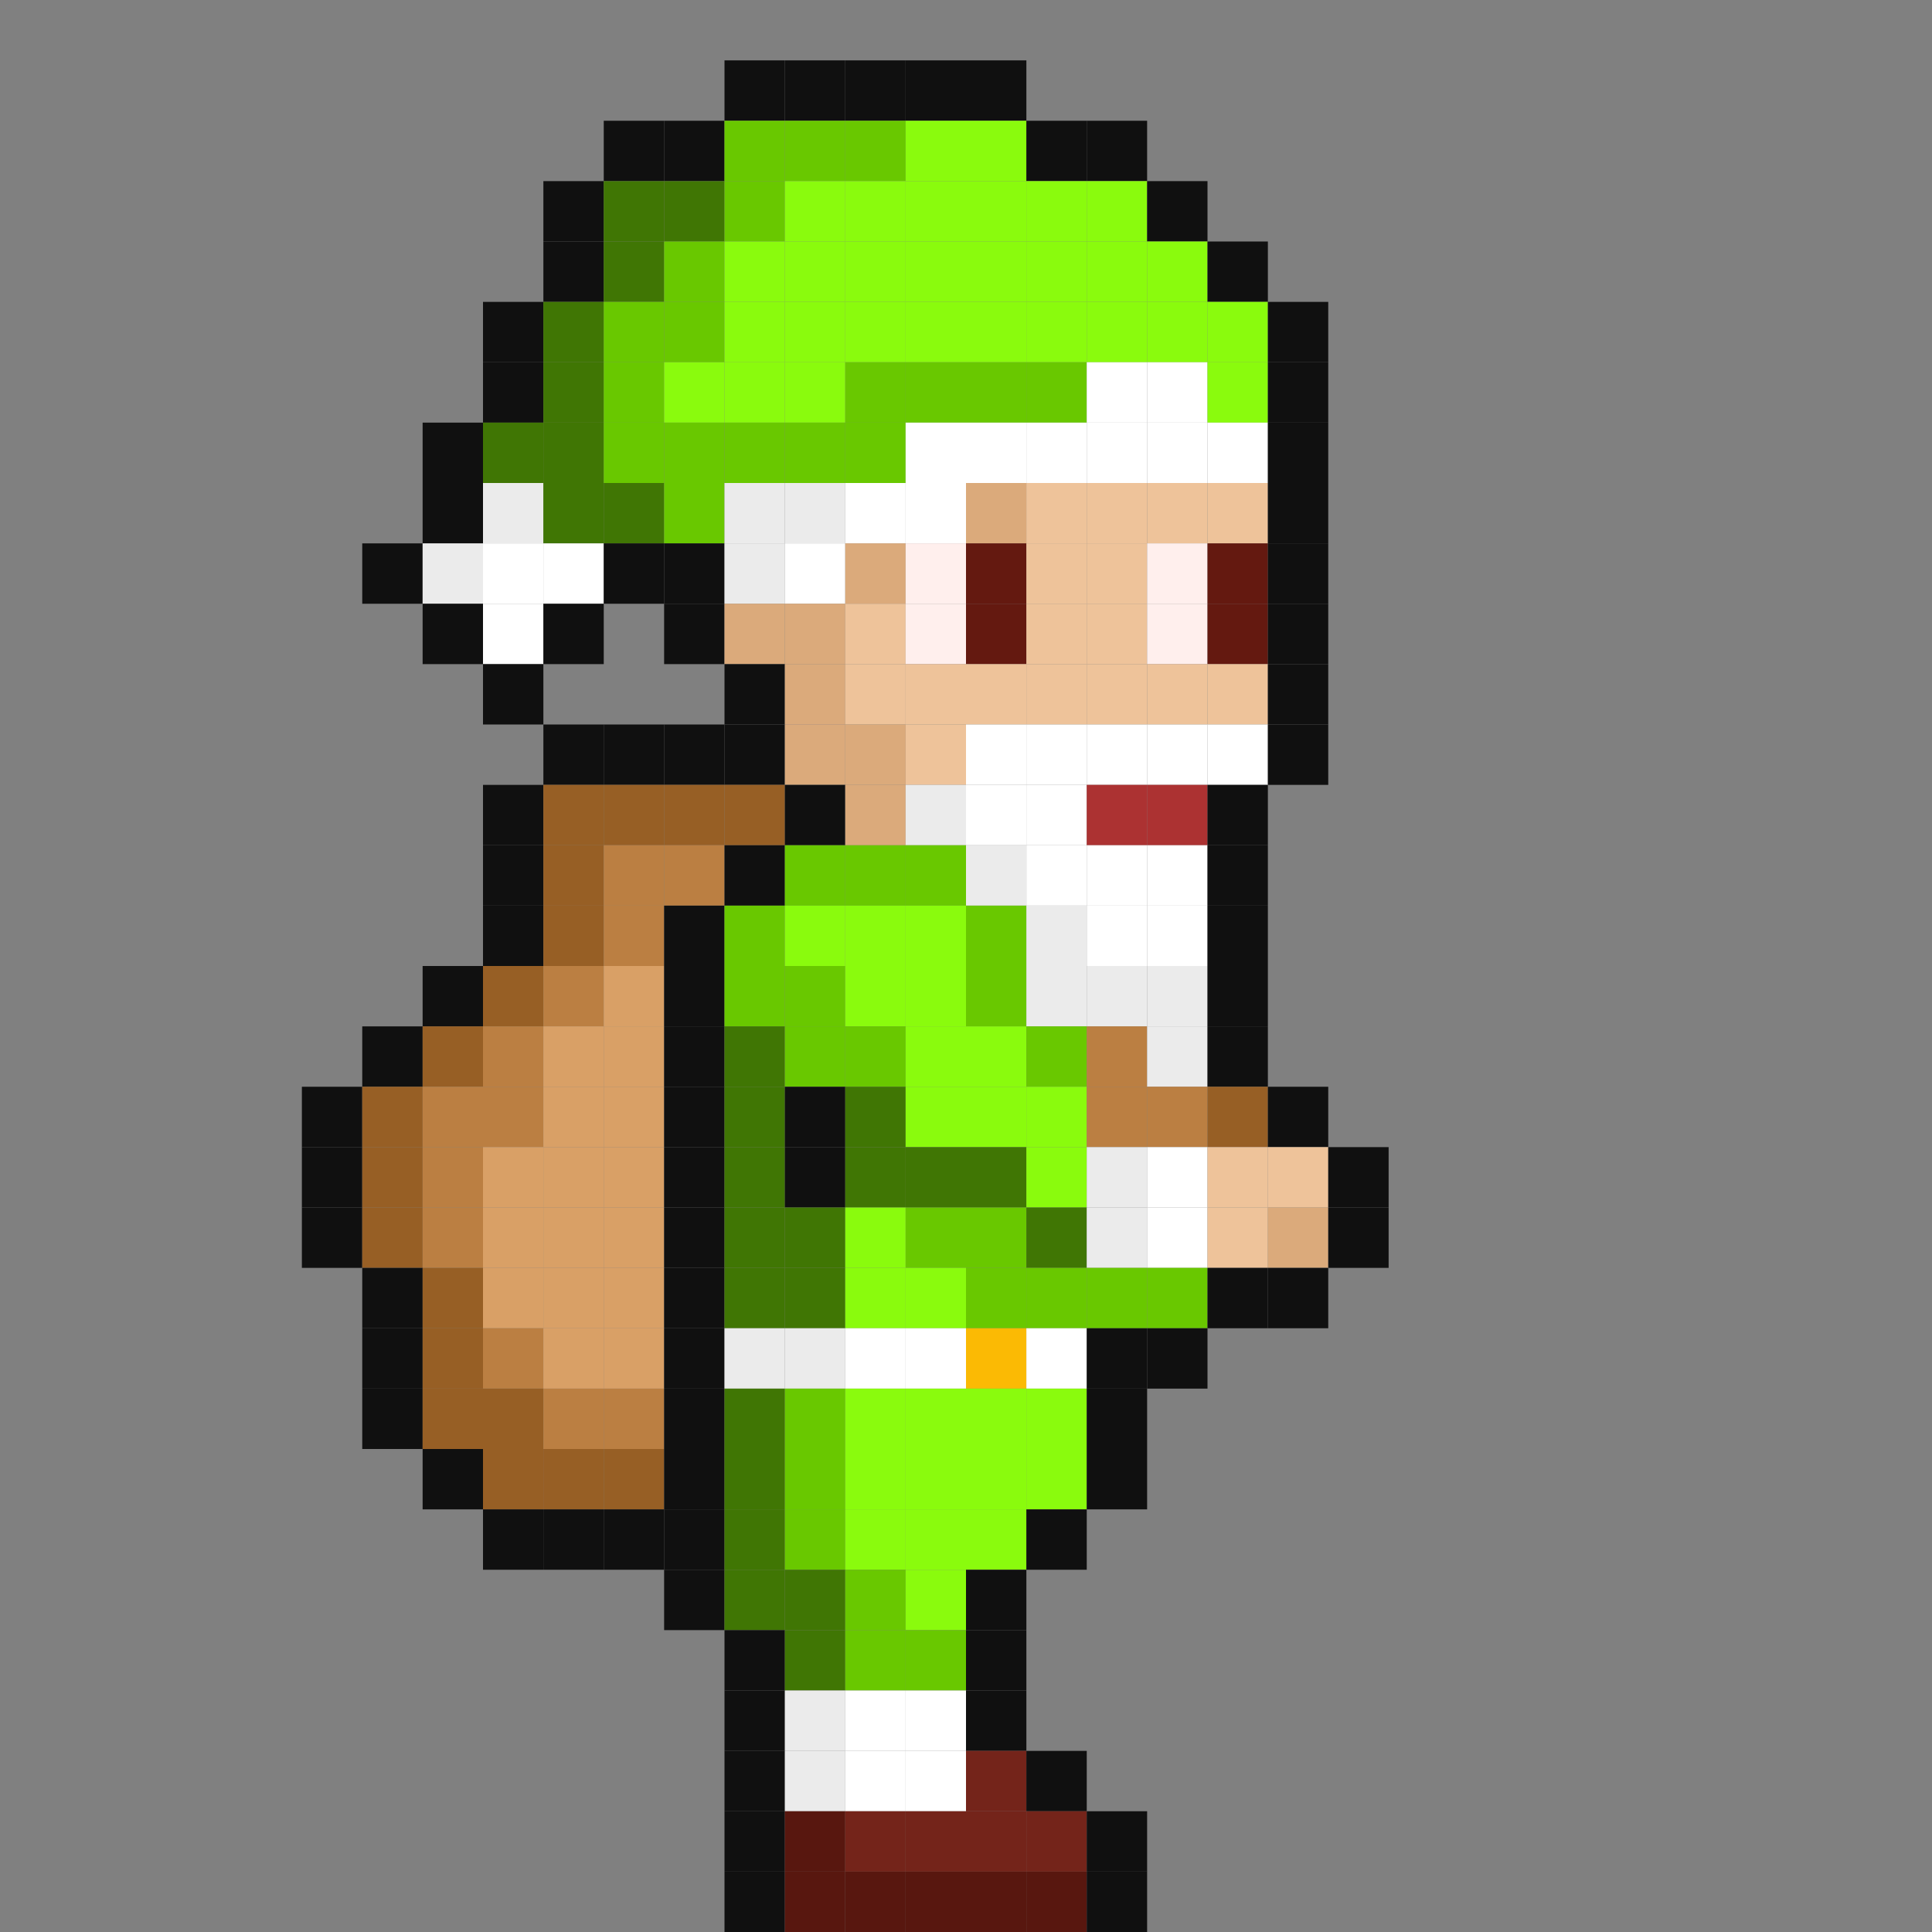 <?xml version="1.0" encoding="utf-8" ?>
<svg baseProfile="full" height="1280px" version="1.1" width="1280px" xmlns="http://www.w3.org/2000/svg" xmlns:ev="http://www.w3.org/2001/xml-events" xmlns:xlink="http://www.w3.org/1999/xlink"><rect width="100%" height="100%" fill="#808080" stroke="none"/><defs /><rect fill="rgb(16,16,16)" height="40px" width="40px" x="480px" y="40px" /><rect fill="rgb(16,16,16)" height="40px" width="40px" x="520px" y="40px" /><rect fill="rgb(16,16,16)" height="40px" width="40px" x="560px" y="40px" /><rect fill="rgb(16,16,16)" height="40px" width="40px" x="600px" y="40px" /><rect fill="rgb(16,16,16)" height="40px" width="40px" x="640px" y="40px" /><rect fill="rgb(16,16,16)" height="40px" width="40px" x="400px" y="80px" /><rect fill="rgb(16,16,16)" height="40px" width="40px" x="440px" y="80px" /><rect fill="rgb(105,200,0)" height="40px" width="40px" x="480px" y="80px" /><rect fill="rgb(105,200,0)" height="40px" width="40px" x="520px" y="80px" /><rect fill="rgb(105,200,0)" height="40px" width="40px" x="560px" y="80px" /><rect fill="rgb(138,251,13)" height="40px" width="40px" x="600px" y="80px" /><rect fill="rgb(138,251,13)" height="40px" width="40px" x="640px" y="80px" /><rect fill="rgb(16,16,16)" height="40px" width="40px" x="680px" y="80px" /><rect fill="rgb(16,16,16)" height="40px" width="40px" x="720px" y="80px" /><rect fill="rgb(16,16,16)" height="40px" width="40px" x="360px" y="120px" /><rect fill="rgb(64,118,4)" height="40px" width="40px" x="400px" y="120px" /><rect fill="rgb(64,118,4)" height="40px" width="40px" x="440px" y="120px" /><rect fill="rgb(105,200,0)" height="40px" width="40px" x="480px" y="120px" /><rect fill="rgb(138,251,13)" height="40px" width="40px" x="520px" y="120px" /><rect fill="rgb(138,251,13)" height="40px" width="40px" x="560px" y="120px" /><rect fill="rgb(138,251,13)" height="40px" width="40px" x="600px" y="120px" /><rect fill="rgb(138,251,13)" height="40px" width="40px" x="640px" y="120px" /><rect fill="rgb(138,251,13)" height="40px" width="40px" x="680px" y="120px" /><rect fill="rgb(138,251,13)" height="40px" width="40px" x="720px" y="120px" /><rect fill="rgb(16,16,16)" height="40px" width="40px" x="760px" y="120px" /><rect fill="rgb(16,16,16)" height="40px" width="40px" x="360px" y="160px" /><rect fill="rgb(64,118,4)" height="40px" width="40px" x="400px" y="160px" /><rect fill="rgb(105,200,0)" height="40px" width="40px" x="440px" y="160px" /><rect fill="rgb(138,251,13)" height="40px" width="40px" x="480px" y="160px" /><rect fill="rgb(138,251,13)" height="40px" width="40px" x="520px" y="160px" /><rect fill="rgb(138,251,13)" height="40px" width="40px" x="560px" y="160px" /><rect fill="rgb(138,251,13)" height="40px" width="40px" x="600px" y="160px" /><rect fill="rgb(138,251,13)" height="40px" width="40px" x="640px" y="160px" /><rect fill="rgb(138,251,13)" height="40px" width="40px" x="680px" y="160px" /><rect fill="rgb(138,251,13)" height="40px" width="40px" x="720px" y="160px" /><rect fill="rgb(138,251,13)" height="40px" width="40px" x="760px" y="160px" /><rect fill="rgb(16,16,16)" height="40px" width="40px" x="800px" y="160px" /><rect fill="rgb(16,16,16)" height="40px" width="40px" x="320px" y="200px" /><rect fill="rgb(64,118,4)" height="40px" width="40px" x="360px" y="200px" /><rect fill="rgb(105,200,0)" height="40px" width="40px" x="400px" y="200px" /><rect fill="rgb(105,200,0)" height="40px" width="40px" x="440px" y="200px" /><rect fill="rgb(138,251,13)" height="40px" width="40px" x="480px" y="200px" /><rect fill="rgb(138,251,13)" height="40px" width="40px" x="520px" y="200px" /><rect fill="rgb(138,251,13)" height="40px" width="40px" x="560px" y="200px" /><rect fill="rgb(138,251,13)" height="40px" width="40px" x="600px" y="200px" /><rect fill="rgb(138,251,13)" height="40px" width="40px" x="640px" y="200px" /><rect fill="rgb(138,251,13)" height="40px" width="40px" x="680px" y="200px" /><rect fill="rgb(138,251,13)" height="40px" width="40px" x="720px" y="200px" /><rect fill="rgb(138,251,13)" height="40px" width="40px" x="760px" y="200px" /><rect fill="rgb(138,251,13)" height="40px" width="40px" x="800px" y="200px" /><rect fill="rgb(16,16,16)" height="40px" width="40px" x="840px" y="200px" /><rect fill="rgb(16,16,16)" height="40px" width="40px" x="320px" y="240px" /><rect fill="rgb(64,118,4)" height="40px" width="40px" x="360px" y="240px" /><rect fill="rgb(105,200,0)" height="40px" width="40px" x="400px" y="240px" /><rect fill="rgb(138,251,13)" height="40px" width="40px" x="440px" y="240px" /><rect fill="rgb(138,251,13)" height="40px" width="40px" x="480px" y="240px" /><rect fill="rgb(138,251,13)" height="40px" width="40px" x="520px" y="240px" /><rect fill="rgb(105,200,0)" height="40px" width="40px" x="560px" y="240px" /><rect fill="rgb(105,200,0)" height="40px" width="40px" x="600px" y="240px" /><rect fill="rgb(105,200,0)" height="40px" width="40px" x="640px" y="240px" /><rect fill="rgb(105,200,0)" height="40px" width="40px" x="680px" y="240px" /><rect fill="rgb(255,255,255)" height="40px" width="40px" x="720px" y="240px" /><rect fill="rgb(255,255,255)" height="40px" width="40px" x="760px" y="240px" /><rect fill="rgb(138,251,13)" height="40px" width="40px" x="800px" y="240px" /><rect fill="rgb(16,16,16)" height="40px" width="40px" x="840px" y="240px" /><rect fill="rgb(16,16,16)" height="40px" width="40px" x="280px" y="280px" /><rect fill="rgb(64,118,4)" height="40px" width="40px" x="320px" y="280px" /><rect fill="rgb(64,118,4)" height="40px" width="40px" x="360px" y="280px" /><rect fill="rgb(105,200,0)" height="40px" width="40px" x="400px" y="280px" /><rect fill="rgb(105,200,0)" height="40px" width="40px" x="440px" y="280px" /><rect fill="rgb(105,200,0)" height="40px" width="40px" x="480px" y="280px" /><rect fill="rgb(105,200,0)" height="40px" width="40px" x="520px" y="280px" /><rect fill="rgb(105,200,0)" height="40px" width="40px" x="560px" y="280px" /><rect fill="rgb(255,255,255)" height="40px" width="40px" x="600px" y="280px" /><rect fill="rgb(255,255,255)" height="40px" width="40px" x="640px" y="280px" /><rect fill="rgb(255,255,255)" height="40px" width="40px" x="680px" y="280px" /><rect fill="rgb(255,255,255)" height="40px" width="40px" x="720px" y="280px" /><rect fill="rgb(255,255,255)" height="40px" width="40px" x="760px" y="280px" /><rect fill="rgb(255,255,255)" height="40px" width="40px" x="800px" y="280px" /><rect fill="rgb(16,16,16)" height="40px" width="40px" x="840px" y="280px" /><rect fill="rgb(16,16,16)" height="40px" width="40px" x="280px" y="320px" /><rect fill="rgb(235,235,235)" height="40px" width="40px" x="320px" y="320px" /><rect fill="rgb(64,118,4)" height="40px" width="40px" x="360px" y="320px" /><rect fill="rgb(64,118,4)" height="40px" width="40px" x="400px" y="320px" /><rect fill="rgb(105,200,0)" height="40px" width="40px" x="440px" y="320px" /><rect fill="rgb(235,235,235)" height="40px" width="40px" x="480px" y="320px" /><rect fill="rgb(235,235,235)" height="40px" width="40px" x="520px" y="320px" /><rect fill="rgb(255,255,255)" height="40px" width="40px" x="560px" y="320px" /><rect fill="rgb(255,255,255)" height="40px" width="40px" x="600px" y="320px" /><rect fill="rgb(219,170,123)" height="40px" width="40px" x="640px" y="320px" /><rect fill="rgb(238,195,154)" height="40px" width="40px" x="680px" y="320px" /><rect fill="rgb(238,195,154)" height="40px" width="40px" x="720px" y="320px" /><rect fill="rgb(238,195,154)" height="40px" width="40px" x="760px" y="320px" /><rect fill="rgb(238,195,154)" height="40px" width="40px" x="800px" y="320px" /><rect fill="rgb(16,16,16)" height="40px" width="40px" x="840px" y="320px" /><rect fill="rgb(16,16,16)" height="40px" width="40px" x="240px" y="360px" /><rect fill="rgb(235,235,235)" height="40px" width="40px" x="280px" y="360px" /><rect fill="rgb(255,255,255)" height="40px" width="40px" x="320px" y="360px" /><rect fill="rgb(255,255,255)" height="40px" width="40px" x="360px" y="360px" /><rect fill="rgb(16,16,16)" height="40px" width="40px" x="400px" y="360px" /><rect fill="rgb(16,16,16)" height="40px" width="40px" x="440px" y="360px" /><rect fill="rgb(235,235,235)" height="40px" width="40px" x="480px" y="360px" /><rect fill="rgb(255,255,255)" height="40px" width="40px" x="520px" y="360px" /><rect fill="rgb(219,170,123)" height="40px" width="40px" x="560px" y="360px" /><rect fill="rgb(255,239,237)" height="40px" width="40px" x="600px" y="360px" /><rect fill="rgb(100,25,16)" height="40px" width="40px" x="640px" y="360px" /><rect fill="rgb(238,195,154)" height="40px" width="40px" x="680px" y="360px" /><rect fill="rgb(238,195,154)" height="40px" width="40px" x="720px" y="360px" /><rect fill="rgb(255,239,237)" height="40px" width="40px" x="760px" y="360px" /><rect fill="rgb(100,25,16)" height="40px" width="40px" x="800px" y="360px" /><rect fill="rgb(16,16,16)" height="40px" width="40px" x="840px" y="360px" /><rect fill="rgb(16,16,16)" height="40px" width="40px" x="280px" y="400px" /><rect fill="rgb(255,255,255)" height="40px" width="40px" x="320px" y="400px" /><rect fill="rgb(16,16,16)" height="40px" width="40px" x="360px" y="400px" /><rect fill="rgb(16,16,16)" height="40px" width="40px" x="440px" y="400px" /><rect fill="rgb(219,170,123)" height="40px" width="40px" x="480px" y="400px" /><rect fill="rgb(219,170,123)" height="40px" width="40px" x="520px" y="400px" /><rect fill="rgb(238,195,154)" height="40px" width="40px" x="560px" y="400px" /><rect fill="rgb(255,239,237)" height="40px" width="40px" x="600px" y="400px" /><rect fill="rgb(100,25,16)" height="40px" width="40px" x="640px" y="400px" /><rect fill="rgb(238,195,154)" height="40px" width="40px" x="680px" y="400px" /><rect fill="rgb(238,195,154)" height="40px" width="40px" x="720px" y="400px" /><rect fill="rgb(255,239,237)" height="40px" width="40px" x="760px" y="400px" /><rect fill="rgb(100,25,16)" height="40px" width="40px" x="800px" y="400px" /><rect fill="rgb(16,16,16)" height="40px" width="40px" x="840px" y="400px" /><rect fill="rgb(16,16,16)" height="40px" width="40px" x="320px" y="440px" /><rect fill="rgb(16,16,16)" height="40px" width="40px" x="480px" y="440px" /><rect fill="rgb(219,170,123)" height="40px" width="40px" x="520px" y="440px" /><rect fill="rgb(238,195,154)" height="40px" width="40px" x="560px" y="440px" /><rect fill="rgb(238,195,154)" height="40px" width="40px" x="600px" y="440px" /><rect fill="rgb(238,195,154)" height="40px" width="40px" x="640px" y="440px" /><rect fill="rgb(238,195,154)" height="40px" width="40px" x="680px" y="440px" /><rect fill="rgb(238,195,154)" height="40px" width="40px" x="720px" y="440px" /><rect fill="rgb(238,195,154)" height="40px" width="40px" x="760px" y="440px" /><rect fill="rgb(238,195,154)" height="40px" width="40px" x="800px" y="440px" /><rect fill="rgb(16,16,16)" height="40px" width="40px" x="840px" y="440px" /><rect fill="rgb(16,16,16)" height="40px" width="40px" x="360px" y="480px" /><rect fill="rgb(16,16,16)" height="40px" width="40px" x="400px" y="480px" /><rect fill="rgb(16,16,16)" height="40px" width="40px" x="440px" y="480px" /><rect fill="rgb(16,16,16)" height="40px" width="40px" x="480px" y="480px" /><rect fill="rgb(219,170,123)" height="40px" width="40px" x="520px" y="480px" /><rect fill="rgb(219,170,123)" height="40px" width="40px" x="560px" y="480px" /><rect fill="rgb(238,195,154)" height="40px" width="40px" x="600px" y="480px" /><rect fill="rgb(255,255,255)" height="40px" width="40px" x="640px" y="480px" /><rect fill="rgb(255,255,255)" height="40px" width="40px" x="680px" y="480px" /><rect fill="rgb(255,255,255)" height="40px" width="40px" x="720px" y="480px" /><rect fill="rgb(255,255,255)" height="40px" width="40px" x="760px" y="480px" /><rect fill="rgb(255,255,255)" height="40px" width="40px" x="800px" y="480px" /><rect fill="rgb(16,16,16)" height="40px" width="40px" x="840px" y="480px" /><rect fill="rgb(16,16,16)" height="40px" width="40px" x="320px" y="520px" /><rect fill="rgb(151,95,37)" height="40px" width="40px" x="360px" y="520px" /><rect fill="rgb(151,95,37)" height="40px" width="40px" x="400px" y="520px" /><rect fill="rgb(151,95,37)" height="40px" width="40px" x="440px" y="520px" /><rect fill="rgb(151,95,37)" height="40px" width="40px" x="480px" y="520px" /><rect fill="rgb(16,16,16)" height="40px" width="40px" x="520px" y="520px" /><rect fill="rgb(219,170,123)" height="40px" width="40px" x="560px" y="520px" /><rect fill="rgb(235,235,235)" height="40px" width="40px" x="600px" y="520px" /><rect fill="rgb(255,255,255)" height="40px" width="40px" x="640px" y="520px" /><rect fill="rgb(255,255,255)" height="40px" width="40px" x="680px" y="520px" /><rect fill="rgb(172,50,50)" height="40px" width="40px" x="720px" y="520px" /><rect fill="rgb(172,50,50)" height="40px" width="40px" x="760px" y="520px" /><rect fill="rgb(16,16,16)" height="40px" width="40px" x="800px" y="520px" /><rect fill="rgb(16,16,16)" height="40px" width="40px" x="320px" y="560px" /><rect fill="rgb(151,95,37)" height="40px" width="40px" x="360px" y="560px" /><rect fill="rgb(187,127,66)" height="40px" width="40px" x="400px" y="560px" /><rect fill="rgb(187,127,66)" height="40px" width="40px" x="440px" y="560px" /><rect fill="rgb(16,16,16)" height="40px" width="40px" x="480px" y="560px" /><rect fill="rgb(105,200,0)" height="40px" width="40px" x="520px" y="560px" /><rect fill="rgb(105,200,0)" height="40px" width="40px" x="560px" y="560px" /><rect fill="rgb(105,200,0)" height="40px" width="40px" x="600px" y="560px" /><rect fill="rgb(235,235,235)" height="40px" width="40px" x="640px" y="560px" /><rect fill="rgb(255,255,255)" height="40px" width="40px" x="680px" y="560px" /><rect fill="rgb(255,255,255)" height="40px" width="40px" x="720px" y="560px" /><rect fill="rgb(255,255,255)" height="40px" width="40px" x="760px" y="560px" /><rect fill="rgb(16,16,16)" height="40px" width="40px" x="800px" y="560px" /><rect fill="rgb(16,16,16)" height="40px" width="40px" x="320px" y="600px" /><rect fill="rgb(151,95,37)" height="40px" width="40px" x="360px" y="600px" /><rect fill="rgb(187,127,66)" height="40px" width="40px" x="400px" y="600px" /><rect fill="rgb(16,16,16)" height="40px" width="40px" x="440px" y="600px" /><rect fill="rgb(105,200,0)" height="40px" width="40px" x="480px" y="600px" /><rect fill="rgb(138,251,13)" height="40px" width="40px" x="520px" y="600px" /><rect fill="rgb(138,251,13)" height="40px" width="40px" x="560px" y="600px" /><rect fill="rgb(138,251,13)" height="40px" width="40px" x="600px" y="600px" /><rect fill="rgb(105,200,0)" height="40px" width="40px" x="640px" y="600px" /><rect fill="rgb(235,235,235)" height="40px" width="40px" x="680px" y="600px" /><rect fill="rgb(255,255,255)" height="40px" width="40px" x="720px" y="600px" /><rect fill="rgb(255,255,255)" height="40px" width="40px" x="760px" y="600px" /><rect fill="rgb(16,16,16)" height="40px" width="40px" x="800px" y="600px" /><rect fill="rgb(16,16,16)" height="40px" width="40px" x="280px" y="640px" /><rect fill="rgb(151,95,37)" height="40px" width="40px" x="320px" y="640px" /><rect fill="rgb(187,127,66)" height="40px" width="40px" x="360px" y="640px" /><rect fill="rgb(217,160,102)" height="40px" width="40px" x="400px" y="640px" /><rect fill="rgb(16,16,16)" height="40px" width="40px" x="440px" y="640px" /><rect fill="rgb(105,200,0)" height="40px" width="40px" x="480px" y="640px" /><rect fill="rgb(105,200,0)" height="40px" width="40px" x="520px" y="640px" /><rect fill="rgb(138,251,13)" height="40px" width="40px" x="560px" y="640px" /><rect fill="rgb(138,251,13)" height="40px" width="40px" x="600px" y="640px" /><rect fill="rgb(105,200,0)" height="40px" width="40px" x="640px" y="640px" /><rect fill="rgb(235,235,235)" height="40px" width="40px" x="680px" y="640px" /><rect fill="rgb(235,235,235)" height="40px" width="40px" x="720px" y="640px" /><rect fill="rgb(235,235,235)" height="40px" width="40px" x="760px" y="640px" /><rect fill="rgb(16,16,16)" height="40px" width="40px" x="800px" y="640px" /><rect fill="rgb(16,16,16)" height="40px" width="40px" x="240px" y="680px" /><rect fill="rgb(151,95,37)" height="40px" width="40px" x="280px" y="680px" /><rect fill="rgb(187,127,66)" height="40px" width="40px" x="320px" y="680px" /><rect fill="rgb(217,160,102)" height="40px" width="40px" x="360px" y="680px" /><rect fill="rgb(217,160,102)" height="40px" width="40px" x="400px" y="680px" /><rect fill="rgb(16,16,16)" height="40px" width="40px" x="440px" y="680px" /><rect fill="rgb(64,118,4)" height="40px" width="40px" x="480px" y="680px" /><rect fill="rgb(105,200,0)" height="40px" width="40px" x="520px" y="680px" /><rect fill="rgb(105,200,0)" height="40px" width="40px" x="560px" y="680px" /><rect fill="rgb(138,251,13)" height="40px" width="40px" x="600px" y="680px" /><rect fill="rgb(138,251,13)" height="40px" width="40px" x="640px" y="680px" /><rect fill="rgb(105,200,0)" height="40px" width="40px" x="680px" y="680px" /><rect fill="rgb(187,127,66)" height="40px" width="40px" x="720px" y="680px" /><rect fill="rgb(235,235,235)" height="40px" width="40px" x="760px" y="680px" /><rect fill="rgb(16,16,16)" height="40px" width="40px" x="800px" y="680px" /><rect fill="rgb(16,16,16)" height="40px" width="40px" x="200px" y="720px" /><rect fill="rgb(151,95,37)" height="40px" width="40px" x="240px" y="720px" /><rect fill="rgb(187,127,66)" height="40px" width="40px" x="280px" y="720px" /><rect fill="rgb(187,127,66)" height="40px" width="40px" x="320px" y="720px" /><rect fill="rgb(217,160,102)" height="40px" width="40px" x="360px" y="720px" /><rect fill="rgb(217,160,102)" height="40px" width="40px" x="400px" y="720px" /><rect fill="rgb(16,16,16)" height="40px" width="40px" x="440px" y="720px" /><rect fill="rgb(64,118,4)" height="40px" width="40px" x="480px" y="720px" /><rect fill="rgb(16,16,16)" height="40px" width="40px" x="520px" y="720px" /><rect fill="rgb(64,118,4)" height="40px" width="40px" x="560px" y="720px" /><rect fill="rgb(138,251,13)" height="40px" width="40px" x="600px" y="720px" /><rect fill="rgb(138,251,13)" height="40px" width="40px" x="640px" y="720px" /><rect fill="rgb(138,251,13)" height="40px" width="40px" x="680px" y="720px" /><rect fill="rgb(187,127,66)" height="40px" width="40px" x="720px" y="720px" /><rect fill="rgb(187,127,66)" height="40px" width="40px" x="760px" y="720px" /><rect fill="rgb(151,95,37)" height="40px" width="40px" x="800px" y="720px" /><rect fill="rgb(16,16,16)" height="40px" width="40px" x="840px" y="720px" /><rect fill="rgb(16,16,16)" height="40px" width="40px" x="200px" y="760px" /><rect fill="rgb(151,95,37)" height="40px" width="40px" x="240px" y="760px" /><rect fill="rgb(187,127,66)" height="40px" width="40px" x="280px" y="760px" /><rect fill="rgb(217,160,102)" height="40px" width="40px" x="320px" y="760px" /><rect fill="rgb(217,160,102)" height="40px" width="40px" x="360px" y="760px" /><rect fill="rgb(217,160,102)" height="40px" width="40px" x="400px" y="760px" /><rect fill="rgb(16,16,16)" height="40px" width="40px" x="440px" y="760px" /><rect fill="rgb(64,118,4)" height="40px" width="40px" x="480px" y="760px" /><rect fill="rgb(16,16,16)" height="40px" width="40px" x="520px" y="760px" /><rect fill="rgb(64,118,4)" height="40px" width="40px" x="560px" y="760px" /><rect fill="rgb(64,118,4)" height="40px" width="40px" x="600px" y="760px" /><rect fill="rgb(64,118,4)" height="40px" width="40px" x="640px" y="760px" /><rect fill="rgb(138,251,13)" height="40px" width="40px" x="680px" y="760px" /><rect fill="rgb(235,235,235)" height="40px" width="40px" x="720px" y="760px" /><rect fill="rgb(255,255,255)" height="40px" width="40px" x="760px" y="760px" /><rect fill="rgb(238,195,154)" height="40px" width="40px" x="800px" y="760px" /><rect fill="rgb(238,195,154)" height="40px" width="40px" x="840px" y="760px" /><rect fill="rgb(16,16,16)" height="40px" width="40px" x="880px" y="760px" /><rect fill="rgb(16,16,16)" height="40px" width="40px" x="200px" y="800px" /><rect fill="rgb(151,95,37)" height="40px" width="40px" x="240px" y="800px" /><rect fill="rgb(187,127,66)" height="40px" width="40px" x="280px" y="800px" /><rect fill="rgb(217,160,102)" height="40px" width="40px" x="320px" y="800px" /><rect fill="rgb(217,160,102)" height="40px" width="40px" x="360px" y="800px" /><rect fill="rgb(217,160,102)" height="40px" width="40px" x="400px" y="800px" /><rect fill="rgb(16,16,16)" height="40px" width="40px" x="440px" y="800px" /><rect fill="rgb(64,118,4)" height="40px" width="40px" x="480px" y="800px" /><rect fill="rgb(64,118,4)" height="40px" width="40px" x="520px" y="800px" /><rect fill="rgb(138,251,13)" height="40px" width="40px" x="560px" y="800px" /><rect fill="rgb(105,200,0)" height="40px" width="40px" x="600px" y="800px" /><rect fill="rgb(105,200,0)" height="40px" width="40px" x="640px" y="800px" /><rect fill="rgb(64,118,4)" height="40px" width="40px" x="680px" y="800px" /><rect fill="rgb(235,235,235)" height="40px" width="40px" x="720px" y="800px" /><rect fill="rgb(255,255,255)" height="40px" width="40px" x="760px" y="800px" /><rect fill="rgb(238,195,154)" height="40px" width="40px" x="800px" y="800px" /><rect fill="rgb(219,170,123)" height="40px" width="40px" x="840px" y="800px" /><rect fill="rgb(16,16,16)" height="40px" width="40px" x="880px" y="800px" /><rect fill="rgb(16,16,16)" height="40px" width="40px" x="240px" y="840px" /><rect fill="rgb(151,95,37)" height="40px" width="40px" x="280px" y="840px" /><rect fill="rgb(217,160,102)" height="40px" width="40px" x="320px" y="840px" /><rect fill="rgb(217,160,102)" height="40px" width="40px" x="360px" y="840px" /><rect fill="rgb(217,160,102)" height="40px" width="40px" x="400px" y="840px" /><rect fill="rgb(16,16,16)" height="40px" width="40px" x="440px" y="840px" /><rect fill="rgb(64,118,4)" height="40px" width="40px" x="480px" y="840px" /><rect fill="rgb(64,118,4)" height="40px" width="40px" x="520px" y="840px" /><rect fill="rgb(138,251,13)" height="40px" width="40px" x="560px" y="840px" /><rect fill="rgb(138,251,13)" height="40px" width="40px" x="600px" y="840px" /><rect fill="rgb(105,200,0)" height="40px" width="40px" x="640px" y="840px" /><rect fill="rgb(105,200,0)" height="40px" width="40px" x="680px" y="840px" /><rect fill="rgb(105,200,0)" height="40px" width="40px" x="720px" y="840px" /><rect fill="rgb(105,200,0)" height="40px" width="40px" x="760px" y="840px" /><rect fill="rgb(16,16,16)" height="40px" width="40px" x="800px" y="840px" /><rect fill="rgb(16,16,16)" height="40px" width="40px" x="840px" y="840px" /><rect fill="rgb(16,16,16)" height="40px" width="40px" x="240px" y="880px" /><rect fill="rgb(151,95,37)" height="40px" width="40px" x="280px" y="880px" /><rect fill="rgb(187,127,66)" height="40px" width="40px" x="320px" y="880px" /><rect fill="rgb(217,160,102)" height="40px" width="40px" x="360px" y="880px" /><rect fill="rgb(217,160,102)" height="40px" width="40px" x="400px" y="880px" /><rect fill="rgb(16,16,16)" height="40px" width="40px" x="440px" y="880px" /><rect fill="rgb(235,235,235)" height="40px" width="40px" x="480px" y="880px" /><rect fill="rgb(235,235,235)" height="40px" width="40px" x="520px" y="880px" /><rect fill="rgb(255,255,255)" height="40px" width="40px" x="560px" y="880px" /><rect fill="rgb(255,255,255)" height="40px" width="40px" x="600px" y="880px" /><rect fill="rgb(251,186,4)" height="40px" width="40px" x="640px" y="880px" /><rect fill="rgb(255,255,255)" height="40px" width="40px" x="680px" y="880px" /><rect fill="rgb(16,16,16)" height="40px" width="40px" x="720px" y="880px" /><rect fill="rgb(16,16,16)" height="40px" width="40px" x="760px" y="880px" /><rect fill="rgb(16,16,16)" height="40px" width="40px" x="240px" y="920px" /><rect fill="rgb(151,95,37)" height="40px" width="40px" x="280px" y="920px" /><rect fill="rgb(151,95,37)" height="40px" width="40px" x="320px" y="920px" /><rect fill="rgb(187,127,66)" height="40px" width="40px" x="360px" y="920px" /><rect fill="rgb(187,127,66)" height="40px" width="40px" x="400px" y="920px" /><rect fill="rgb(16,16,16)" height="40px" width="40px" x="440px" y="920px" /><rect fill="rgb(64,118,4)" height="40px" width="40px" x="480px" y="920px" /><rect fill="rgb(105,200,0)" height="40px" width="40px" x="520px" y="920px" /><rect fill="rgb(138,251,13)" height="40px" width="40px" x="560px" y="920px" /><rect fill="rgb(138,251,13)" height="40px" width="40px" x="600px" y="920px" /><rect fill="rgb(138,251,13)" height="40px" width="40px" x="640px" y="920px" /><rect fill="rgb(138,251,13)" height="40px" width="40px" x="680px" y="920px" /><rect fill="rgb(16,16,16)" height="40px" width="40px" x="720px" y="920px" /><rect fill="rgb(16,16,16)" height="40px" width="40px" x="280px" y="960px" /><rect fill="rgb(151,95,37)" height="40px" width="40px" x="320px" y="960px" /><rect fill="rgb(151,95,37)" height="40px" width="40px" x="360px" y="960px" /><rect fill="rgb(151,95,37)" height="40px" width="40px" x="400px" y="960px" /><rect fill="rgb(16,16,16)" height="40px" width="40px" x="440px" y="960px" /><rect fill="rgb(64,118,4)" height="40px" width="40px" x="480px" y="960px" /><rect fill="rgb(105,200,0)" height="40px" width="40px" x="520px" y="960px" /><rect fill="rgb(138,251,13)" height="40px" width="40px" x="560px" y="960px" /><rect fill="rgb(138,251,13)" height="40px" width="40px" x="600px" y="960px" /><rect fill="rgb(138,251,13)" height="40px" width="40px" x="640px" y="960px" /><rect fill="rgb(138,251,13)" height="40px" width="40px" x="680px" y="960px" /><rect fill="rgb(16,16,16)" height="40px" width="40px" x="720px" y="960px" /><rect fill="rgb(16,16,16)" height="40px" width="40px" x="320px" y="1000px" /><rect fill="rgb(16,16,16)" height="40px" width="40px" x="360px" y="1000px" /><rect fill="rgb(16,16,16)" height="40px" width="40px" x="400px" y="1000px" /><rect fill="rgb(16,16,16)" height="40px" width="40px" x="440px" y="1000px" /><rect fill="rgb(64,118,4)" height="40px" width="40px" x="480px" y="1000px" /><rect fill="rgb(105,200,0)" height="40px" width="40px" x="520px" y="1000px" /><rect fill="rgb(138,251,13)" height="40px" width="40px" x="560px" y="1000px" /><rect fill="rgb(138,251,13)" height="40px" width="40px" x="600px" y="1000px" /><rect fill="rgb(138,251,13)" height="40px" width="40px" x="640px" y="1000px" /><rect fill="rgb(16,16,16)" height="40px" width="40px" x="680px" y="1000px" /><rect fill="rgb(16,16,16)" height="40px" width="40px" x="440px" y="1040px" /><rect fill="rgb(64,118,4)" height="40px" width="40px" x="480px" y="1040px" /><rect fill="rgb(64,118,4)" height="40px" width="40px" x="520px" y="1040px" /><rect fill="rgb(105,200,0)" height="40px" width="40px" x="560px" y="1040px" /><rect fill="rgb(138,251,13)" height="40px" width="40px" x="600px" y="1040px" /><rect fill="rgb(16,16,16)" height="40px" width="40px" x="640px" y="1040px" /><rect fill="rgb(16,16,16)" height="40px" width="40px" x="480px" y="1080px" /><rect fill="rgb(64,118,4)" height="40px" width="40px" x="520px" y="1080px" /><rect fill="rgb(105,200,0)" height="40px" width="40px" x="560px" y="1080px" /><rect fill="rgb(105,200,0)" height="40px" width="40px" x="600px" y="1080px" /><rect fill="rgb(16,16,16)" height="40px" width="40px" x="640px" y="1080px" /><rect fill="rgb(16,16,16)" height="40px" width="40px" x="480px" y="1120px" /><rect fill="rgb(235,235,235)" height="40px" width="40px" x="520px" y="1120px" /><rect fill="rgb(255,255,255)" height="40px" width="40px" x="560px" y="1120px" /><rect fill="rgb(255,255,255)" height="40px" width="40px" x="600px" y="1120px" /><rect fill="rgb(16,16,16)" height="40px" width="40px" x="640px" y="1120px" /><rect fill="rgb(16,16,16)" height="40px" width="40px" x="480px" y="1160px" /><rect fill="rgb(235,235,235)" height="40px" width="40px" x="520px" y="1160px" /><rect fill="rgb(255,255,255)" height="40px" width="40px" x="560px" y="1160px" /><rect fill="rgb(255,255,255)" height="40px" width="40px" x="600px" y="1160px" /><rect fill="rgb(116,36,26)" height="40px" width="40px" x="640px" y="1160px" /><rect fill="rgb(16,16,16)" height="40px" width="40px" x="680px" y="1160px" /><rect fill="rgb(16,16,16)" height="40px" width="40px" x="480px" y="1200px" /><rect fill="rgb(88,23,15)" height="40px" width="40px" x="520px" y="1200px" /><rect fill="rgb(116,36,26)" height="40px" width="40px" x="560px" y="1200px" /><rect fill="rgb(116,36,26)" height="40px" width="40px" x="600px" y="1200px" /><rect fill="rgb(116,36,26)" height="40px" width="40px" x="640px" y="1200px" /><rect fill="rgb(116,36,26)" height="40px" width="40px" x="680px" y="1200px" /><rect fill="rgb(16,16,16)" height="40px" width="40px" x="720px" y="1200px" /><rect fill="rgb(16,16,16)" height="40px" width="40px" x="480px" y="1240px" /><rect fill="rgb(88,23,15)" height="40px" width="40px" x="520px" y="1240px" /><rect fill="rgb(88,23,15)" height="40px" width="40px" x="560px" y="1240px" /><rect fill="rgb(88,23,15)" height="40px" width="40px" x="600px" y="1240px" /><rect fill="rgb(88,23,15)" height="40px" width="40px" x="640px" y="1240px" /><rect fill="rgb(88,23,15)" height="40px" width="40px" x="680px" y="1240px" /><rect fill="rgb(16,16,16)" height="40px" width="40px" x="720px" y="1240px" /></svg>